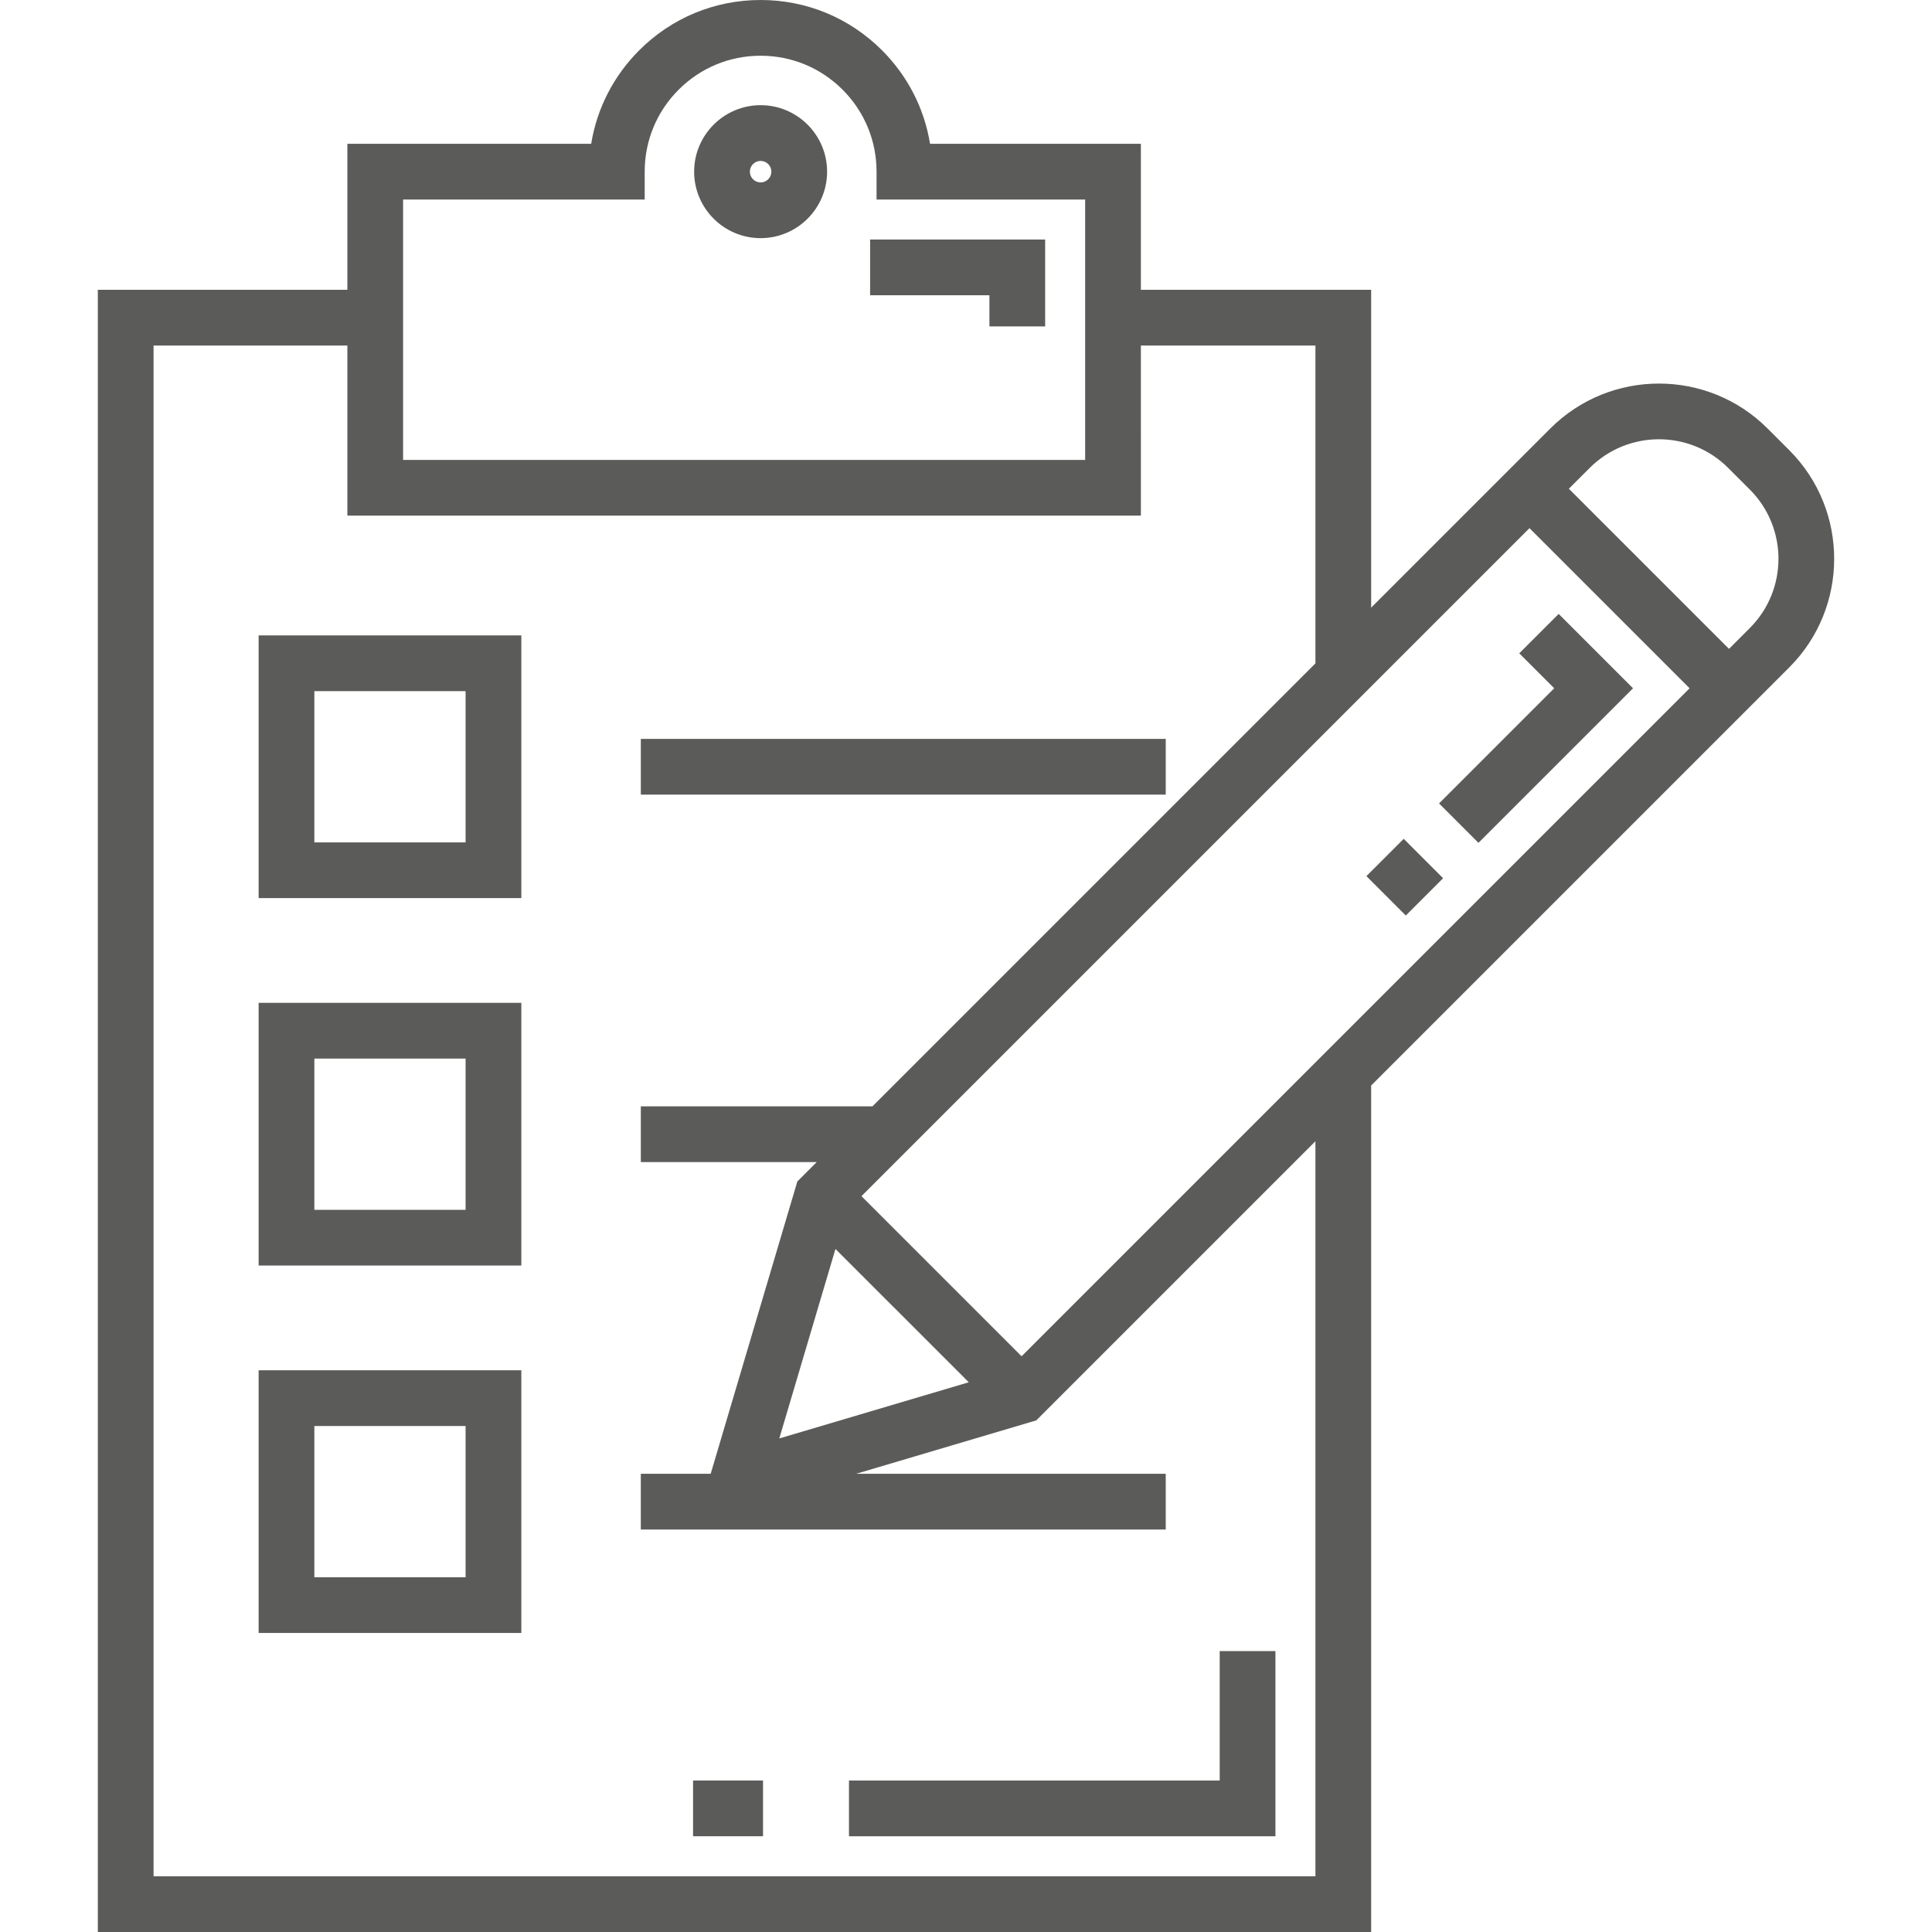 <?xml version="1.0" encoding="iso-8859-1"?>
<!-- Generator: Adobe Illustrator 19.0.0, SVG Export Plug-In . SVG Version: 6.00 Build 0)  -->
<svg xmlns="http://www.w3.org/2000/svg" xmlns:xlink="http://www.w3.org/1999/xlink" version="1.1" id="Layer_1" x="0px" y="0px" viewBox="0 0 512 512" style="enable-background:new 0 0 512 512;" xml:space="preserve" width="512px" height="512px">
<g>
	<g>
		<polygon points="323.234,437.555 323.234,471.861 224.988,471.861 224.988,486.63 338.003,486.63 338.003,437.555   " fill="#5b5b5a"/>
	</g>
</g>
<g>
	<g>
		<rect x="183.67" y="471.857" width="18.543" height="14.769" fill="#5b5b5a"/>
	</g>
</g>
<g>
	<g>
		<polygon points="230.589,63.477 230.589,78.246 262.206,78.246 262.206,86.504 276.975,86.504 276.975,63.477   " fill="#5b5b5a"/>
	</g>
</g>
<g>
	<g>
		<path d="M201.571,27.873c-9.715,0-17.618,7.904-17.618,17.619s7.904,17.619,17.618,17.619c9.714,0,17.619-7.904,17.619-17.619    S211.287,27.873,201.571,27.873z M201.571,48.342c-1.571,0-2.848-1.278-2.848-2.849s1.278-2.849,2.848-2.849    c1.57,0,2.849,1.278,2.849,2.849S203.143,48.342,201.571,48.342z" fill="#5b5b5a"/>
	</g>
</g>
<g>
	<g>
		<path d="M68.539,168.389v69.621h69.62v-69.621H68.539z M123.39,223.241H83.308v-40.083h40.082V223.241z" fill="#5b5b5a"/>
	</g>
</g>
<g>
	<g>
		<path d="M68.539,265.765v69.62h69.62v-69.62H68.539z M123.39,320.616H83.308v-40.082h40.082V320.616z" fill="#5b5b5a"/>
	</g>
</g>
<g>
	<g>
		<path d="M68.539,363.141v69.621h69.62v-69.621H68.539z M123.39,417.993H83.308V377.91h40.082V417.993z" fill="#5b5b5a"/>
	</g>
</g>
<g>
	<g>
		<rect x="169.826" y="195.814" width="139.108" height="14.769" fill="#5b5b5a"/>
	</g>
</g>
<g>
	<g>
		<polygon points="413.063,162.694 402.618,173.137 411.88,182.399 381.361,212.919 391.805,223.362 432.768,182.399   " fill="#5b5b5a"/>
	</g>
</g>
<g>
	<g>
		
			<rect x="365.331" y="224.998" transform="matrix(0.707 -0.707 0.707 0.707 -55.254 331.397)" width="13.985" height="14.769" fill="#5b5b5a"/>
	</g>
</g>
<g>
	<g>
		<path d="M474.17,119.301l-5.749-5.749c-15.873-15.871-41.699-15.871-57.572,0l-47.477,47.477V76.804h-61.027V38.108h-55.873    c-1.517-9.344-5.907-17.957-12.732-24.784C225.147,4.732,213.724,0,201.571,0c-12.152,0-23.576,4.732-32.168,13.324    c-6.825,6.826-11.216,15.44-12.732,24.784H92.054v38.696H25.926V512h337.445V287.671l110.798-110.798    C490.042,161.001,490.042,135.174,474.17,119.301z M106.823,52.877h64.026v-7.385c0-8.207,3.196-15.921,8.998-21.724    c5.802-5.803,13.518-8.999,21.725-8.999s15.921,3.196,21.725,8.999c5.802,5.803,8.998,13.517,8.998,21.724v7.385h55.28v69.001    H106.823V52.877z M348.602,497.231H40.695V91.573h51.359v45.074h210.291V91.573h46.258v84.226L231.21,293.191h-61.386v14.769    h46.617l-5.136,5.136l-22.966,77.471h-18.515v14.769h139.109v-14.769H226.89l47.736-14.151l73.976-73.976V497.231z     M221.406,330.989l35.328,35.327l-50.213,14.885L221.406,330.989z M270.731,359.426l-42.434-42.434l177.027-177.027l42.435,42.435    L270.731,359.426z M463.726,166.43l-5.526,5.526l-42.435-42.435l5.526-5.525c10.114-10.114,26.571-10.114,36.686,0l5.749,5.748    C473.84,139.859,473.84,156.317,463.726,166.43z" fill="#5b5b5a"/>
	</g>
</g>
<g>
</g>
<g>
</g>
<g>
</g>
<g>
</g>
<g>
</g>
<g>
</g>
<g>
</g>
<g>
</g>
<g>
</g>
<g>
</g>
<g>
</g>
<g>
</g>
<g>
</g>
<g>
</g>
<g>
</g>
</svg>
